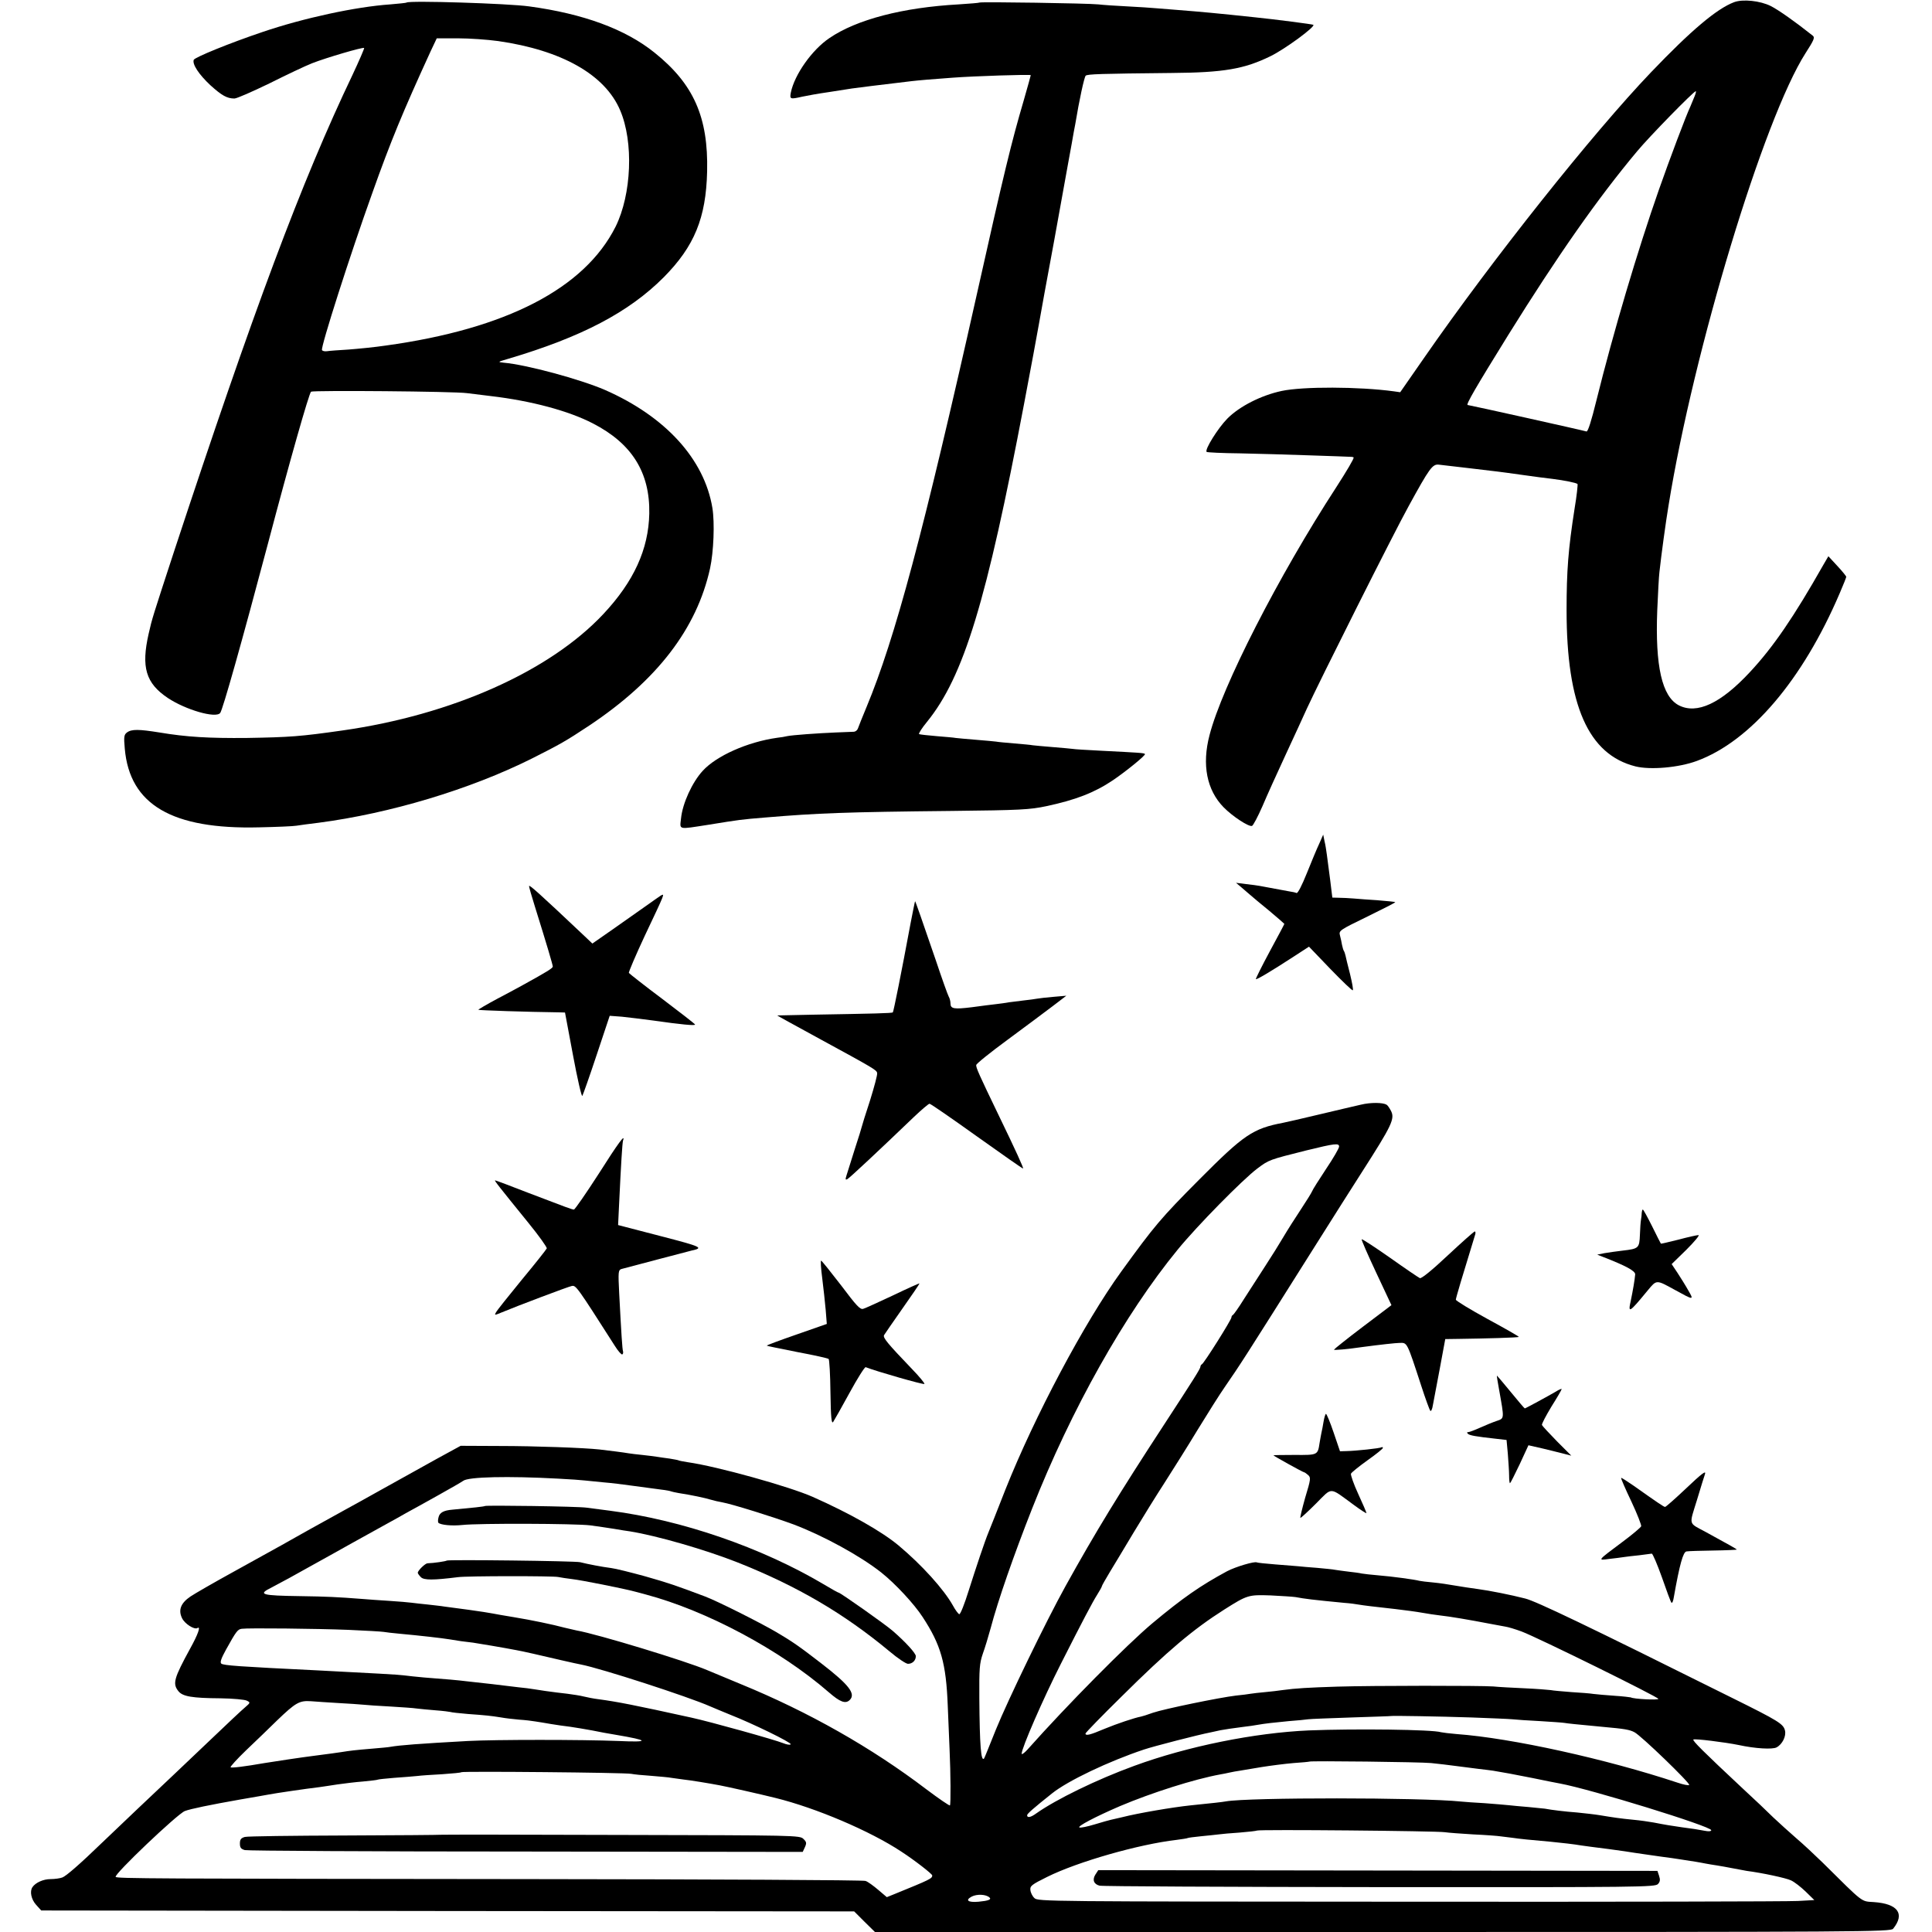 <?xml version="1.0" standalone="no"?>
<!DOCTYPE svg PUBLIC "-//W3C//DTD SVG 20010904//EN"
 "http://www.w3.org/TR/2001/REC-SVG-20010904/DTD/svg10.dtd">
<svg version="1.0" xmlns="http://www.w3.org/2000/svg"
 width="1059pt" height="1059pt" viewBox="0 0 1059 1059"
 preserveAspectRatio="xMidYMid meet">
<g transform="translate(0,1059) scale(0.1,-0.1)"
fill="#000000" stroke="none">
<path d="M9505 10578 c-95 -36 -235 -154 -455 -384 -321 -336 -870 -1026
-1245 -1567 l-130 -187 -35 5 c-191 26 -498 27 -615 2 -112 -24 -231 -84 -298
-152 -51 -52 -125 -170 -113 -182 3 -3 85 -7 183 -8 98 -2 270 -7 383 -11 113
-4 213 -7 223 -8 9 0 17 -2 17 -4 0 -9 -37 -72 -95 -162 -318 -489 -626 -1092
-695 -1359 -43 -163 -15 -302 77 -396 49 -50 139 -109 156 -102 6 2 32 51 57
108 24 57 82 185 128 284 46 99 98 212 115 250 64 140 477 964 558 1110 115
210 131 232 166 228 49 -5 287 -34 323 -38 19 -2 82 -11 140 -19 58 -8 130
-18 160 -21 64 -8 129 -21 137 -28 2 -3 -4 -63 -16 -134 -35 -224 -44 -342
-44 -558 0 -521 119 -791 378 -856 81 -20 236 -7 336 30 294 108 580 444 783
919 20 46 36 87 36 90 0 4 -22 31 -49 60 l-49 53 -28 -48 c-161 -284 -274
-450 -403 -588 -159 -171 -290 -232 -389 -181 -92 48 -130 215 -118 521 4 94
9 188 12 210 10 92 35 276 50 365 137 849 522 2121 751 2479 45 70 52 85 40
95 -97 77 -189 142 -231 163 -58 29 -153 39 -201 21z m-216 -515 c-6 -15 -17
-41 -24 -58 -23 -48 -113 -287 -172 -455 -117 -334 -249 -778 -343 -1157 -27
-110 -46 -170 -54 -168 -14 5 -643 145 -651 145 -12 0 44 96 223 385 272 437
490 748 705 1005 68 82 311 330 322 330 3 0 0 -12 -6 -27z"/>
<path d="M2229 10576 c-2 -2 -42 -6 -89 -10 -190 -13 -476 -75 -700 -151 -181
-61 -372 -139 -378 -153 -9 -24 28 -80 91 -139 62 -56 91 -73 132 -73 13 0 99
38 192 83 92 46 197 96 233 110 76 30 280 90 286 84 2 -2 -27 -69 -64 -148
-279 -584 -542 -1289 -977 -2609 -119 -364 -121 -369 -140 -453 -42 -184 -16
-272 105 -353 98 -65 263 -113 287 -82 14 18 117 383 263 933 116 440 224 820
235 828 11 8 784 2 855 -8 25 -3 83 -10 130 -16 222 -26 427 -81 560 -150 214
-110 313 -269 309 -494 -4 -196 -85 -373 -252 -551 -294 -314 -831 -553 -1430
-638 -231 -33 -289 -37 -522 -41 -211 -2 -332 5 -481 30 -112 18 -153 19 -178
0 -16 -12 -18 -23 -12 -89 27 -307 259 -443 736 -431 96 2 189 6 205 9 17 3
71 10 120 16 392 51 832 183 1170 352 153 77 187 96 315 181 372 248 589 531
662 861 20 92 26 250 13 331 -44 268 -257 502 -590 648 -135 58 -428 138 -555
149 -34 4 -32 4 25 21 402 119 662 255 854 448 167 169 231 324 237 579 7 298
-74 480 -289 652 -159 128 -390 213 -687 253 -113 16 -658 33 -671 21z m501
-211 c349 -50 586 -184 669 -379 75 -174 63 -462 -25 -639 -170 -338 -599
-560 -1259 -651 -60 -9 -153 -18 -205 -22 -52 -3 -105 -7 -117 -9 -13 -2 -25
1 -28 6 -9 13 156 528 275 859 102 287 167 444 320 778 l34 72 115 0 c64 0
163 -7 221 -15z"/>
<path d="M5369 10576 c-2 -2 -53 -6 -114 -10 -307 -17 -560 -83 -709 -185 -95
-64 -191 -200 -211 -298 -7 -37 -4 -38 62 -23 23 5 88 17 145 25 57 9 114 18
128 20 21 3 162 21 325 40 42 5 116 11 225 19 118 9 430 19 430 14 0 -3 -18
-66 -39 -140 -67 -228 -107 -392 -257 -1063 -292 -1303 -448 -1885 -604 -2260
-23 -55 -44 -108 -47 -117 -3 -10 -13 -18 -22 -19 -9 0 -54 -2 -101 -4 -97 -4
-236 -14 -265 -20 -11 -3 -36 -7 -55 -9 -163 -23 -333 -99 -408 -181 -58 -63
-111 -179 -119 -261 -7 -64 -19 -61 149 -35 173 28 179 29 313 40 286 24 437
30 1025 36 372 4 425 7 515 26 160 34 264 74 365 142 71 48 182 138 176 144
-6 6 -26 7 -241 18 -77 4 -147 8 -155 10 -8 1 -58 6 -110 10 -52 4 -102 9
-110 10 -8 2 -53 6 -100 10 -47 4 -92 8 -100 10 -8 1 -58 6 -110 10 -52 4
-102 9 -111 10 -9 2 -56 6 -105 10 -49 4 -92 9 -96 11 -4 3 15 33 43 67 202
249 327 660 533 1747 36 190 72 383 80 430 8 47 46 256 85 465 38 209 71 394
74 410 3 17 12 68 21 115 8 47 17 96 20 110 22 133 49 257 57 265 9 9 81 11
470 15 288 2 400 22 543 92 80 39 247 162 235 172 -3 3 -210 30 -319 41 -205
22 -305 31 -420 40 -47 4 -103 8 -125 10 -22 2 -92 7 -155 10 -63 3 -135 8
-160 11 -55 6 -645 15 -651 10z"/>
<path d="M7231 5965 c-13 -27 -43 -100 -68 -162 -27 -67 -49 -110 -56 -108 -7
3 -24 7 -40 9 -26 5 -120 22 -162 30 -11 2 -45 7 -75 10 l-55 7 25 -21 c14
-12 36 -31 50 -43 14 -12 62 -53 108 -90 45 -38 82 -70 82 -71 0 -2 -36 -70
-80 -151 -44 -82 -78 -150 -76 -152 4 -4 82 42 211 126 l80 52 117 -122 c65
-67 120 -120 123 -117 4 3 -4 43 -15 89 -12 46 -23 92 -25 102 -2 9 -6 21 -9
25 -3 5 -7 19 -10 33 -2 13 -7 36 -11 51 -7 27 -4 29 150 104 86 42 155 77
153 79 -2 2 -43 6 -93 10 -49 3 -110 8 -135 10 -25 2 -61 4 -81 4 l-36 1 -12
98 c-7 53 -15 115 -18 137 -3 22 -8 56 -13 75 l-7 35 -22 -50z"/>
<path d="M2900 5733 c0 -6 14 -55 31 -109 69 -221 99 -323 99 -332 0 -9 -31
-28 -165 -102 -16 -9 -79 -43 -138 -74 -60 -32 -107 -60 -105 -61 3 -3 270
-12 439 -14 l36 -1 44 -235 c24 -129 47 -229 51 -222 4 7 40 108 79 226 l71
213 67 -5 c36 -4 114 -13 172 -21 154 -22 229 -29 229 -22 0 3 -81 66 -179
140 -99 74 -181 139 -184 143 -2 4 37 96 87 203 113 239 111 233 88 221 -9 -6
-48 -33 -87 -61 -38 -27 -119 -84 -179 -126 l-109 -76 -41 39 c-254 240 -306
286 -306 276z"/>
<path d="M4991 5528 c-50 -269 -93 -483 -97 -487 -4 -5 -102 -7 -446 -13 -104
-2 -188 -4 -188 -4 0 -1 100 -56 223 -123 314 -171 322 -176 325 -193 2 -9
-16 -76 -39 -150 -24 -73 -44 -137 -45 -143 -1 -5 -18 -62 -39 -125 -20 -63
-40 -127 -45 -143 -7 -22 -6 -26 5 -20 13 7 171 155 364 340 42 40 81 73 86
73 6 0 123 -81 260 -179 138 -98 251 -178 253 -176 3 3 -38 94 -133 290 -110
228 -125 262 -124 277 0 7 77 69 171 138 93 69 204 151 247 184 l76 58 -70 -6
c-38 -3 -79 -8 -90 -10 -11 -2 -45 -7 -75 -10 -30 -4 -66 -8 -80 -10 -14 -3
-45 -7 -70 -10 -25 -3 -84 -10 -133 -17 -98 -12 -117 -9 -117 21 0 11 -4 28
-10 38 -5 9 -37 98 -70 197 -74 216 -112 325 -114 325 -1 0 -12 -55 -25 -122z"/>
<path d="M7460 4535 c-30 -7 -134 -31 -230 -54 -96 -23 -184 -43 -195 -45
-168 -32 -216 -65 -460 -310 -213 -214 -247 -255 -429 -506 -202 -279 -475
-793 -635 -1195 -45 -115 -87 -221 -93 -235 -21 -51 -67 -189 -108 -318 -23
-74 -46 -132 -52 -130 -6 2 -22 24 -35 48 -50 89 -170 222 -298 329 -91 76
-267 176 -470 266 -129 57 -523 167 -685 190 -24 4 -47 8 -50 10 -3 2 -26 6
-50 10 -25 3 -56 8 -70 10 -14 2 -50 7 -80 10 -30 3 -64 7 -75 9 -21 4 -108
15 -160 21 -83 9 -353 19 -545 19 l-215 1 -130 -71 c-71 -39 -204 -113 -295
-164 -91 -51 -190 -106 -220 -122 -71 -39 -157 -87 -195 -108 -54 -31 -186
-105 -395 -220 -113 -62 -224 -126 -246 -141 -53 -36 -68 -74 -46 -119 15 -31
67 -64 84 -54 20 13 4 -34 -40 -113 -89 -163 -97 -192 -64 -233 23 -29 75 -38
230 -39 69 -1 134 -7 145 -13 20 -10 20 -11 -9 -36 -16 -13 -103 -95 -193
-181 -90 -86 -180 -171 -200 -190 -55 -51 -338 -320 -391 -371 -122 -118 -197
-183 -218 -191 -13 -5 -42 -9 -65 -9 -39 0 -82 -19 -99 -44 -16 -23 -7 -67 20
-97 l28 -31 2228 -3 2228 -2 57 -57 57 -56 2783 0 c2639 0 2785 1 2798 18 66
82 26 137 -106 146 -71 5 -52 -10 -280 216 -42 41 -107 102 -146 135 -38 33
-94 84 -125 113 -30 30 -106 102 -169 160 -217 203 -275 261 -269 267 6 6 175
-15 248 -30 92 -20 186 -25 208 -13 32 17 54 62 46 93 -9 36 -37 53 -287 177
-807 402 -1077 531 -1137 546 -78 20 -193 43 -260 52 -36 5 -92 13 -125 19
-33 6 -87 14 -120 17 -33 3 -67 7 -75 9 -25 7 -150 24 -225 30 -38 3 -79 8
-91 10 -11 3 -43 7 -70 10 -27 3 -60 8 -74 10 -13 3 -58 7 -100 11 -41 3 -88
7 -105 9 -16 1 -73 6 -125 10 -52 4 -98 9 -101 11 -12 7 -117 -24 -164 -49
-146 -79 -241 -145 -410 -286 -140 -118 -464 -445 -683 -691 -17 -19 -32 -29
-32 -23 0 31 117 300 215 493 122 241 174 339 198 377 15 24 27 45 27 49 0 3
20 38 44 78 24 39 82 136 130 216 48 80 125 204 171 275 46 72 128 202 181
290 54 88 120 193 148 233 86 125 95 138 488 762 146 231 186 295 263 415 166
259 182 293 159 337 -8 15 -18 30 -24 33 -20 12 -87 13 -140 0z m-120 -230 c0
-9 -32 -64 -71 -122 -39 -59 -74 -114 -77 -123 -3 -8 -31 -53 -62 -100 -31
-47 -74 -114 -95 -150 -21 -36 -66 -108 -100 -160 -34 -52 -86 -133 -116 -180
-29 -47 -57 -86 -61 -88 -5 -2 -8 -8 -8 -13 0 -13 -151 -253 -162 -257 -4 -2
-8 -8 -8 -13 0 -11 -37 -69 -200 -319 -243 -372 -376 -589 -540 -885 -107
-193 -316 -625 -381 -785 -34 -85 -63 -157 -65 -159 -17 -19 -24 71 -26 329
-1 164 1 192 19 245 12 33 31 96 43 140 41 155 127 401 227 655 215 545 508
1066 798 1420 106 130 356 384 437 445 64 48 65 48 268 99 159 39 180 41 180
21z m-4280 -1820 c63 -3 129 -8 145 -10 17 -2 62 -6 100 -10 39 -3 115 -12
170 -20 55 -7 122 -16 149 -20 27 -3 52 -8 55 -10 3 -1 22 -6 41 -9 72 -11
146 -27 175 -36 17 -5 46 -12 65 -15 51 -9 279 -80 390 -121 164 -62 366 -173
480 -263 77 -61 181 -173 227 -244 101 -154 129 -254 138 -487 4 -91 8 -199
10 -240 6 -130 7 -301 2 -306 -3 -3 -61 37 -129 88 -301 229 -647 425 -1018
577 -85 35 -169 70 -185 77 -115 49 -600 197 -715 217 -14 3 -43 10 -65 15
-63 17 -182 42 -280 58 -49 8 -101 17 -115 20 -14 3 -72 12 -130 20 -58 8
-118 16 -135 18 -16 3 -57 7 -90 11 -33 3 -73 8 -90 10 -16 2 -70 7 -120 10
-49 3 -119 8 -155 11 -128 10 -192 13 -333 15 -216 3 -236 9 -159 47 20 11 64
34 97 52 33 18 94 52 135 75 41 23 136 75 210 117 74 41 162 90 195 108 33 18
78 43 100 56 22 12 99 54 170 94 72 40 136 77 144 83 27 22 246 27 521 12z
m4040 -649 c54 -10 93 -15 270 -32 30 -2 64 -7 75 -9 11 -2 40 -6 65 -9 25 -3
88 -10 140 -16 52 -6 118 -15 145 -20 28 -5 73 -12 100 -15 48 -5 156 -23 275
-46 30 -6 67 -12 81 -15 15 -2 55 -14 90 -27 90 -34 749 -359 749 -369 0 -8
-137 -1 -151 8 -3 1 -43 6 -90 9 -46 3 -98 8 -115 10 -17 3 -71 7 -120 10 -49
4 -100 8 -114 11 -14 2 -79 7 -145 10 -66 3 -142 7 -170 10 -70 5 -656 5 -855
-1 -158 -5 -228 -9 -301 -19 -19 -3 -61 -8 -94 -11 -33 -3 -69 -7 -80 -9 -11
-2 -47 -7 -80 -10 -92 -11 -393 -73 -455 -94 -30 -11 -59 -20 -65 -21 -37 -7
-132 -39 -200 -67 -80 -34 -105 -40 -105 -26 0 4 89 96 198 203 252 250 392
368 562 476 128 81 133 82 255 78 61 -3 121 -7 135 -9z m-5187 -180 c92 -4
178 -9 190 -11 12 -2 51 -7 87 -10 109 -10 233 -24 275 -31 17 -3 45 -7 63
-10 17 -2 47 -6 65 -8 28 -4 170 -28 237 -41 30 -5 135 -29 250 -56 47 -11 94
-21 105 -23 109 -21 587 -176 707 -229 18 -8 67 -28 108 -45 125 -49 340 -154
334 -163 -3 -5 -21 -2 -41 6 -43 18 -398 117 -503 140 -318 70 -406 87 -510
101 -25 3 -61 10 -81 15 -19 5 -60 11 -90 15 -30 3 -83 10 -119 15 -36 6 -81
12 -100 15 -19 2 -73 8 -120 14 -47 6 -101 12 -120 14 -19 2 -60 7 -90 10 -58
7 -105 11 -235 21 -44 4 -91 9 -105 11 -14 2 -77 7 -140 10 -63 3 -140 7 -170
9 -30 2 -107 6 -170 9 -433 21 -514 27 -527 37 -8 7 -1 28 26 77 56 101 64
111 86 114 35 5 412 1 588 -6z m-58 -401 c55 -3 116 -7 135 -9 19 -2 86 -7
149 -10 63 -4 128 -8 145 -11 17 -2 65 -7 105 -10 41 -3 77 -8 80 -9 4 -2 47
-7 96 -11 98 -7 126 -10 182 -19 21 -4 65 -9 98 -12 33 -2 73 -7 90 -10 16 -2
55 -9 85 -14 30 -5 78 -12 105 -15 28 -4 82 -13 120 -20 39 -8 97 -19 130 -24
184 -31 189 -42 15 -34 -203 8 -673 8 -825 0 -271 -15 -374 -23 -425 -32 -8
-2 -53 -6 -100 -10 -96 -8 -120 -11 -170 -19 -34 -5 -47 -7 -155 -21 -50 -6
-217 -31 -265 -39 -109 -19 -181 -28 -186 -23 -3 3 35 45 86 94 51 48 126 121
168 162 103 99 123 110 186 106 28 -2 96 -7 151 -10z m6210 -79 c105 -4 206
-8 225 -10 19 -2 87 -7 151 -10 63 -4 124 -8 135 -10 17 -3 55 -7 214 -22 113
-10 143 -15 169 -29 36 -18 308 -281 300 -289 -4 -4 -33 2 -65 13 -389 129
-908 244 -1210 266 -38 3 -76 8 -85 10 -46 15 -471 20 -724 10 -298 -13 -665
-87 -957 -194 -206 -75 -429 -184 -538 -261 -30 -22 -50 -26 -50 -10 0 8 34
38 137 120 86 69 311 176 503 240 53 18 302 82 365 94 17 4 41 9 55 12 27 5
61 10 130 19 25 3 56 7 70 10 45 8 93 13 175 21 44 3 91 8 105 10 14 2 122 6
240 10 118 4 216 7 217 8 3 2 261 -2 438 -8z m-220 -250 c39 -4 99 -11 135
-16 36 -5 92 -12 125 -16 33 -4 69 -8 80 -10 67 -11 103 -18 215 -40 69 -14
136 -28 150 -30 169 -31 830 -235 830 -256 0 -6 -14 -8 -37 -3 -44 8 -62 11
-124 19 -55 8 -88 13 -154 26 -27 5 -77 12 -110 15 -73 7 -113 13 -185 25 -30
5 -86 11 -125 15 -67 5 -141 14 -177 21 -9 1 -49 5 -90 9 -40 3 -89 8 -108 10
-19 2 -78 7 -131 11 -54 3 -112 7 -130 9 -220 23 -1166 23 -1289 1 -22 -4 -68
-9 -195 -22 -96 -10 -285 -42 -375 -65 -25 -6 -52 -12 -61 -14 -9 -2 -49 -13
-88 -25 -40 -12 -77 -20 -84 -17 -15 5 85 58 222 117 175 74 408 148 551 174
14 2 36 7 50 10 14 3 39 8 55 10 17 3 71 12 120 20 50 8 128 18 175 22 47 3
86 7 87 8 6 5 608 -2 668 -8z m-4385 -59 c14 -3 63 -8 110 -11 47 -4 96 -8
110 -11 14 -2 43 -6 65 -9 39 -4 142 -21 200 -32 43 -8 229 -50 305 -69 223
-55 519 -181 690 -294 74 -48 170 -123 170 -131 0 -17 -13 -23 -202 -100 l-47
-19 -47 40 c-26 22 -57 45 -70 49 -12 5 -838 9 -1835 10 -2091 2 -2265 3
-2275 12 -12 12 338 345 379 361 31 12 138 34 302 63 77 13 149 26 160 28 30
6 206 32 275 40 19 3 64 9 100 15 36 5 99 13 140 16 41 4 77 8 80 10 3 2 43 6
90 10 47 3 103 8 125 10 22 3 85 7 140 10 55 4 102 8 104 11 7 6 901 -2 931
-9z m4460 -320 c19 -3 89 -8 155 -12 66 -3 135 -8 153 -11 17 -2 47 -6 65 -8
32 -5 99 -12 205 -21 61 -6 132 -14 172 -21 14 -2 79 -11 145 -19 66 -9 131
-18 145 -21 14 -2 39 -6 55 -8 63 -9 131 -19 150 -21 18 -3 49 -7 130 -20 17
-3 41 -7 55 -10 14 -3 41 -7 60 -10 19 -3 59 -10 89 -16 30 -6 64 -12 75 -14
85 -11 216 -39 243 -52 18 -8 54 -36 80 -61 l48 -47 -90 -5 c-50 -3 -1007 -5
-2128 -4 -1989 1 -2039 1 -2057 20 -11 10 -21 30 -22 44 -3 22 7 30 92 72 167
83 502 179 710 203 30 4 57 8 60 10 3 2 37 6 75 10 39 4 81 8 95 10 14 2 66 7
115 10 50 4 92 9 95 11 6 7 987 -2 1030 -9z m-2496 -358 c12 -11 -7 -18 -60
-23 -58 -5 -75 8 -38 28 29 15 79 13 98 -5z"/>
<path d="M2658 2335 c-3 -3 -69 -10 -178 -20 -48 -4 -70 -16 -76 -41 -4 -14
-4 -27 -1 -31 13 -12 74 -18 131 -12 91 10 620 8 701 -2 39 -5 97 -14 130 -19
33 -6 73 -12 88 -14 149 -24 415 -101 592 -171 327 -130 582 -280 831 -487 45
-38 90 -68 101 -68 24 0 43 18 43 42 0 16 -57 78 -126 138 -41 36 -288 210
-297 210 -3 0 -41 21 -84 47 -340 201 -775 351 -1168 402 -44 6 -102 13 -130
17 -48 7 -551 14 -557 9z"/>
<path d="M2449 2036 c-4 -4 -71 -14 -106 -15 -13 -1 -53 -40 -53 -52 0 -4 8
-15 17 -24 17 -17 67 -17 203 0 49 7 520 7 549 1 13 -3 49 -8 80 -12 45 -5
278 -51 341 -68 8 -2 35 -9 60 -16 334 -89 736 -304 1003 -536 62 -54 92 -65
115 -42 34 34 -5 84 -157 201 -120 93 -161 121 -246 171 -98 57 -326 171 -390
195 -162 61 -200 74 -330 111 -77 21 -160 42 -185 45 -49 6 -131 22 -170 32
-27 7 -724 15 -731 9z"/>
<path d="M2416 533 c-1 -1 -237 -3 -525 -4 -287 -1 -535 -4 -549 -8 -21 -6
-27 -14 -27 -36 0 -23 6 -30 27 -36 15 -4 709 -8 1543 -8 l1515 -2 12 26 c10
22 9 29 -8 45 -19 20 -42 20 -1003 22 -540 2 -984 2 -985 1z"/>
<path d="M6005 316 c-19 -29 -10 -54 22 -62 14 -4 704 -7 1535 -8 1435 -1
1510 0 1526 17 12 13 13 24 6 45 l-9 27 -1533 2 -1532 2 -15 -23z"/>
<path d="M3281 4155 c-69 -107 -130 -195 -135 -195 -13 1 -34 9 -254 93 -94
37 -175 67 -178 67 -6 0 17 -29 184 -235 57 -70 101 -132 99 -138 -3 -7 -64
-84 -137 -172 -72 -88 -136 -168 -141 -178 -10 -17 -8 -17 28 -2 81 34 369
143 387 146 23 5 29 -4 236 -328 18 -29 37 -50 41 -47 4 2 6 10 4 17 -4 12 -9
89 -21 318 -6 118 -5 127 12 133 27 7 366 97 384 101 70 15 57 21 -171 80
l-231 60 6 125 c10 209 17 324 21 338 14 41 -25 -11 -134 -183z"/>
<path d="M8999 3943 c0 -10 -2 -27 -4 -38 -2 -11 -5 -48 -6 -83 -3 -73 -6 -77
-94 -87 -33 -4 -78 -10 -100 -14 l-40 -8 30 -12 c129 -50 180 -78 178 -97 -2
-27 -13 -91 -24 -143 -16 -72 -10 -69 93 56 49 59 46 59 146 4 107 -59 108
-59 76 -4 -15 27 -42 70 -59 96 l-32 48 81 79 c44 44 74 80 66 80 -8 0 -58
-11 -110 -25 -52 -13 -95 -23 -96 -22 -1 1 -23 44 -48 95 -25 50 -48 92 -51
92 -3 0 -5 -8 -6 -17z"/>
<path d="M7936 3709 c-86 -81 -144 -128 -153 -125 -7 3 -81 53 -164 112 -83
58 -153 104 -155 101 -3 -2 33 -84 79 -182 l84 -179 -156 -118 c-86 -65 -157
-122 -159 -126 -1 -4 71 2 160 15 90 12 180 22 200 22 42 1 39 8 118 -234 23
-71 46 -134 50 -138 4 -5 11 9 14 30 4 21 21 111 38 201 l30 162 72 1 c151 2
328 7 331 11 2 2 -75 46 -171 98 -95 52 -174 100 -174 106 0 9 35 126 106 357
3 9 2 17 -3 17 -4 -1 -70 -59 -147 -131z"/>
<path d="M4507 3583 c7 -54 15 -132 19 -174 l6 -76 -166 -58 c-92 -32 -165
-59 -163 -61 1 -2 77 -17 167 -35 91 -17 168 -34 172 -38 4 -3 9 -86 10 -184
2 -140 6 -174 15 -161 6 9 47 81 90 160 43 79 83 142 88 140 62 -24 317 -97
322 -92 3 3 -28 41 -69 83 -133 139 -160 171 -152 185 4 7 50 73 101 146 51
72 93 134 93 137 0 2 -65 -27 -144 -65 -79 -37 -153 -71 -164 -74 -17 -6 -37
16 -122 129 -57 74 -106 135 -109 135 -4 0 -1 -44 6 -97z"/>
<path d="M8217 2973 c29 -163 30 -157 -14 -172 -21 -7 -62 -24 -91 -37 -29
-13 -58 -24 -64 -24 -8 0 -8 -3 -2 -9 9 -9 42 -15 151 -27 l61 -7 7 -76 c3
-42 7 -95 7 -118 0 -24 2 -43 5 -43 2 0 26 47 53 104 l48 104 79 -18 c43 -11
96 -23 117 -29 l39 -10 -79 79 c-43 44 -80 84 -82 89 -2 6 22 51 52 101 31 49
56 92 56 96 0 3 -15 -3 -32 -14 -41 -24 -166 -92 -170 -92 -2 0 -37 41 -77 90
-41 50 -75 90 -76 90 -1 0 4 -35 12 -77z"/>
<path d="M7255 2798 c-4 -24 -9 -52 -12 -63 -2 -11 -7 -36 -10 -55 -10 -66
-10 -66 -137 -65 -64 0 -116 -1 -116 -2 0 -3 162 -93 168 -93 3 0 13 -7 22
-15 16 -14 15 -23 -16 -125 -17 -61 -29 -110 -26 -110 4 0 43 36 86 79 91 91
70 92 204 -6 39 -29 72 -50 72 -47 0 4 -20 51 -45 105 -25 54 -42 104 -40 111
3 7 44 40 90 73 47 33 85 64 85 68 0 5 -3 6 -7 4 -9 -6 -141 -20 -193 -21
l-35 -1 -35 103 c-19 56 -38 102 -42 102 -3 0 -9 -19 -13 -42z"/>
<path d="M9235 2425 c-55 -52 -103 -94 -108 -95 -7 0 -42 24 -175 118 -35 24
-64 43 -66 41 -2 -2 23 -60 56 -129 32 -68 56 -130 54 -136 -3 -7 -49 -46
-103 -86 -139 -104 -138 -102 -72 -93 30 3 65 8 79 10 14 2 52 7 85 10 33 4
64 8 69 9 5 0 30 -58 56 -131 25 -72 48 -135 52 -138 4 -4 10 10 13 31 32 181
51 247 69 250 11 2 77 4 148 5 70 1 128 4 128 5 0 3 -41 26 -171 97 -96 52
-91 33 -47 176 21 69 40 132 43 139 9 25 -13 9 -110 -83z"/>
</g>
</svg>
